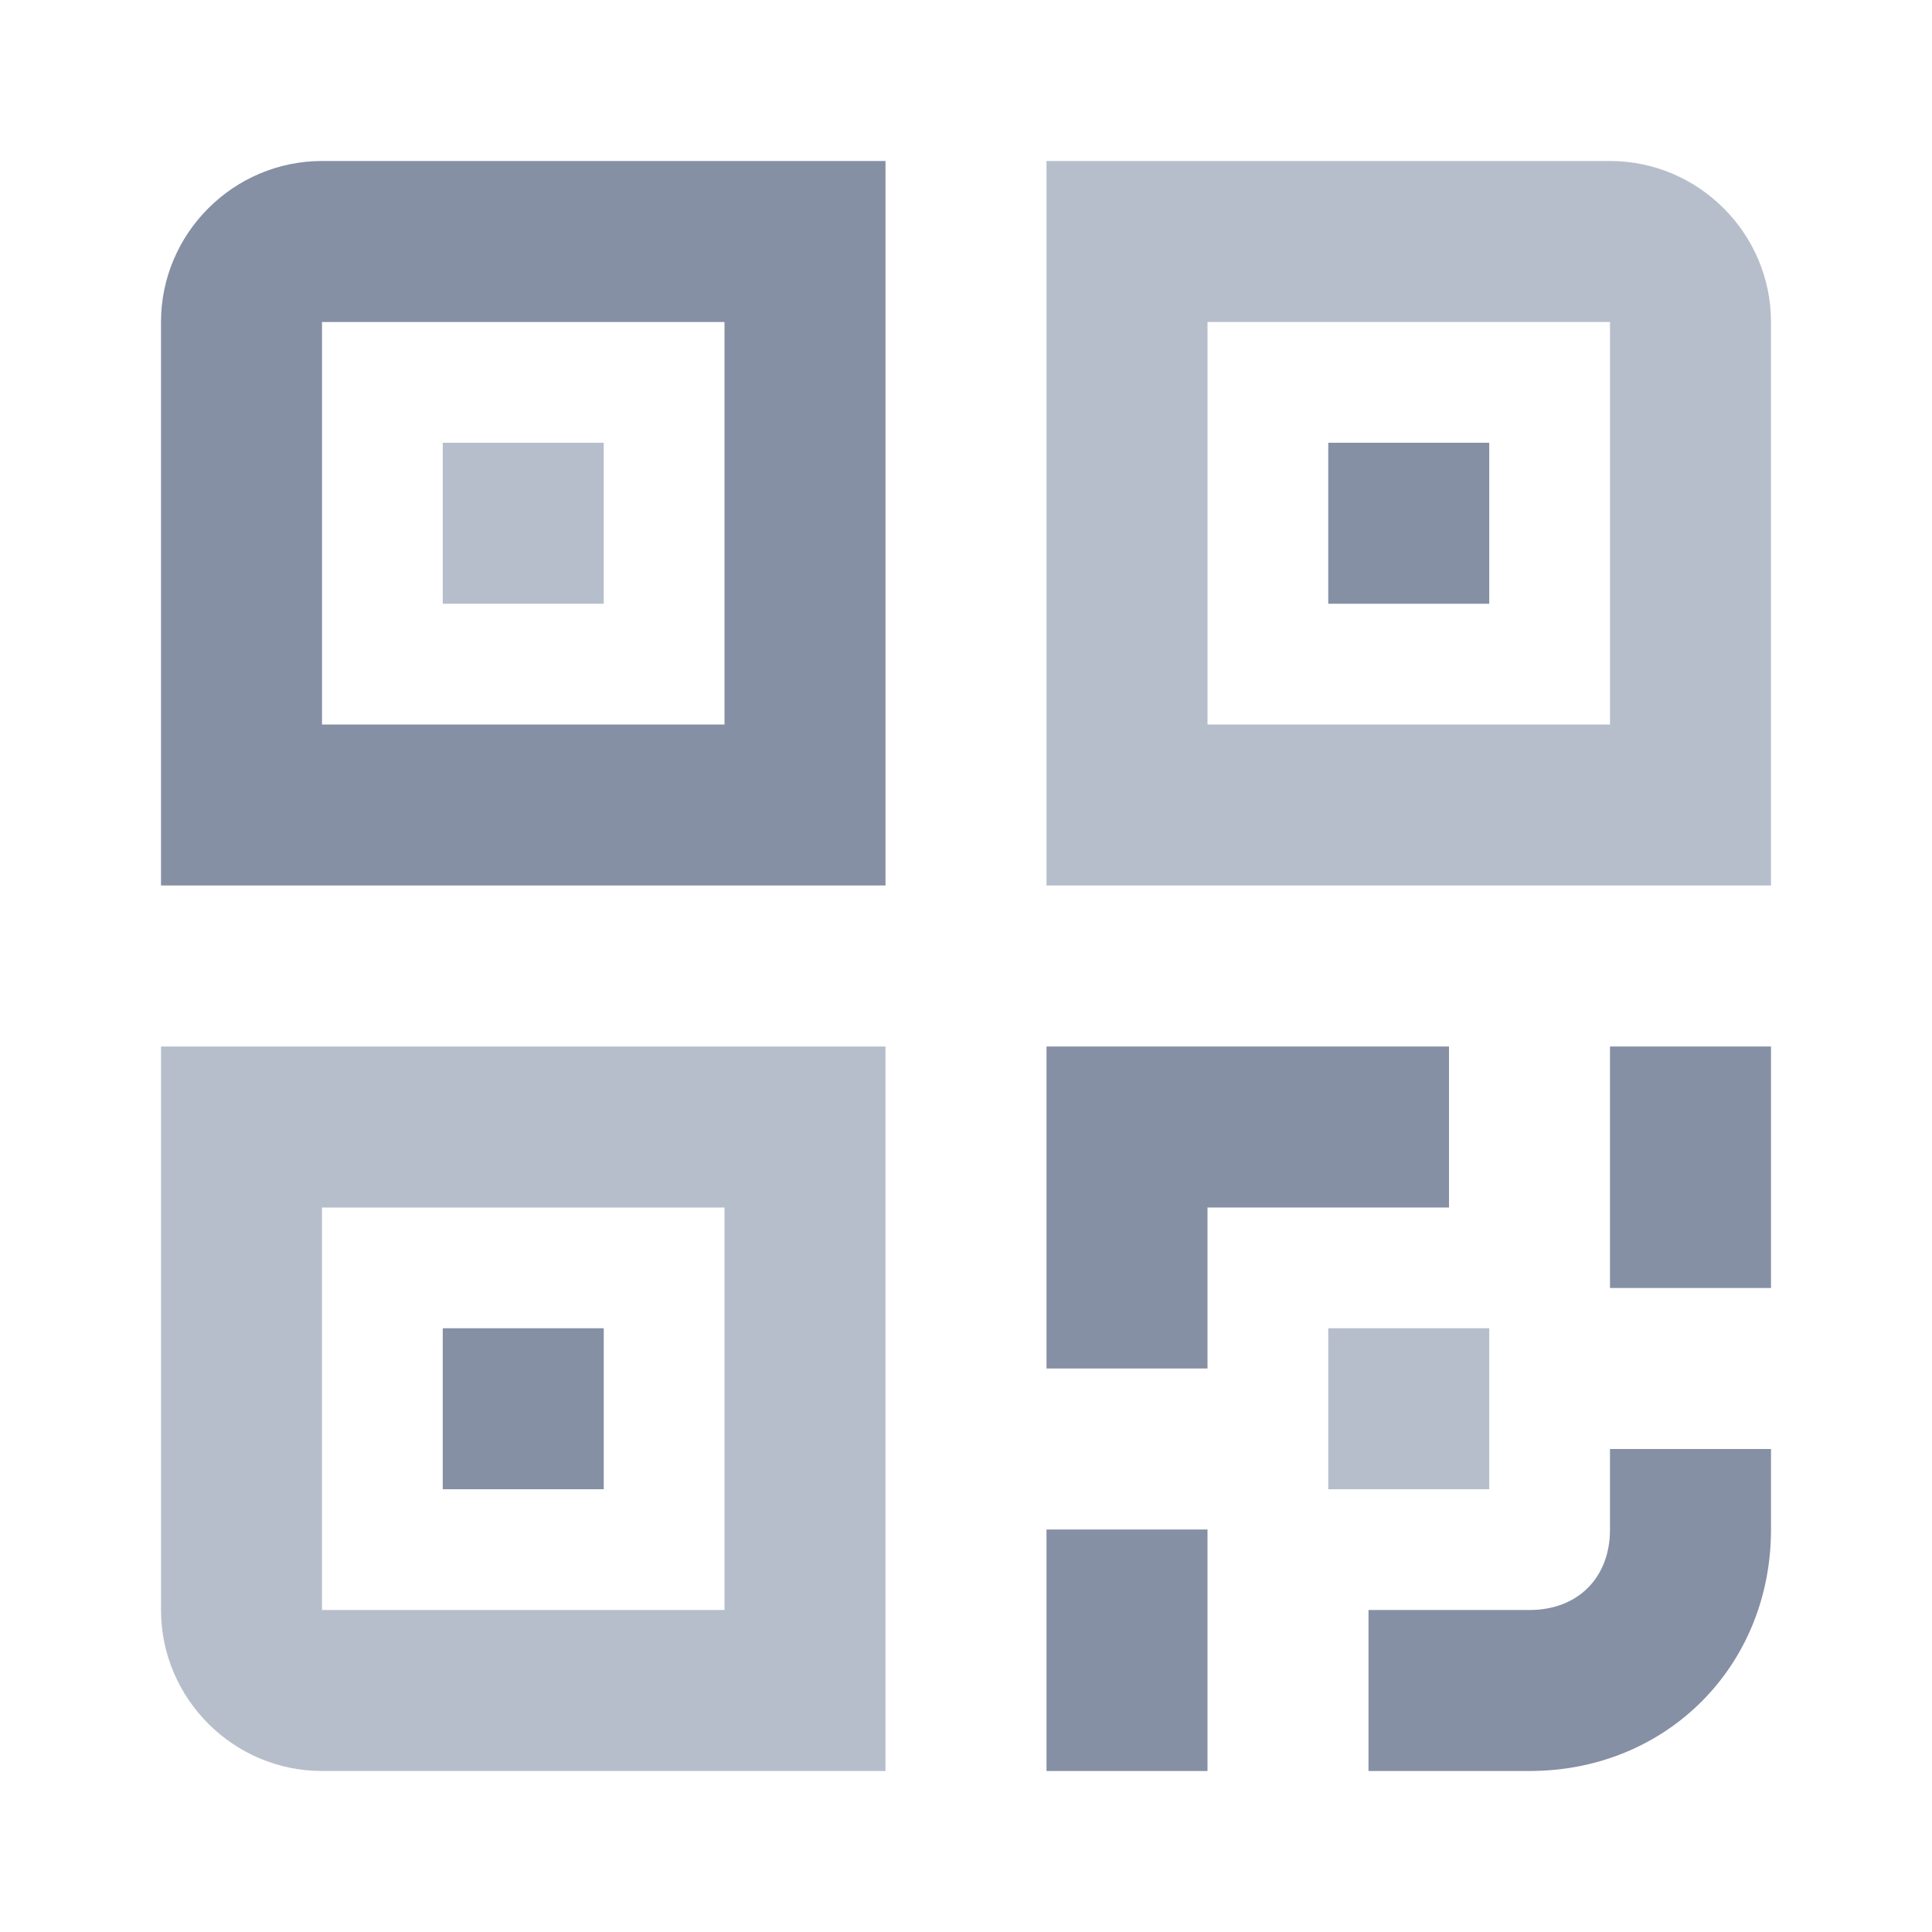 <svg width="24" height="24" viewBox="0 0 24 24" fill="none" xmlns="http://www.w3.org/2000/svg">
<path fill-rule="evenodd" clip-rule="evenodd" d="M13 13H18V15H15V17H13V13Z" fill="#8690A4"/>
<path fill-rule="evenodd" clip-rule="evenodd" d="M19 20C19.6 20 20 19.6 20 19V18H22V19C22 20.7 20.7 22 19 22H17V20H19Z" fill="#8690A4"/>
<path fill-rule="evenodd" clip-rule="evenodd" d="M15 19V22H13V19H15Z" fill="#8690A4"/>
<path fill-rule="evenodd" clip-rule="evenodd" d="M22 13V16H20V13H22Z" fill="#8690A4"/>
<path d="M7.5 5.5H5.5V7.5H7.5V5.5Z" fill="#B7BECB"/>
<path fill-rule="evenodd" clip-rule="evenodd" d="M18.5 5.5H16.5V7.5H18.5V5.5Z" fill="#8690A4"/>
<path d="M18.5 16.5H16.5V18.5H18.5V16.5Z" fill="#B7BECB"/>
<path fill-rule="evenodd" clip-rule="evenodd" d="M7.5 16.5H5.5V18.5H7.5V16.5Z" fill="#8690A4"/>
<path fill-rule="evenodd" clip-rule="evenodd" d="M9 4H4V9H9V4ZM4 2C2.9 2 2 2.9 2 4V11H11V2H4Z" fill="#8690A4"/>
<path fill-rule="evenodd" clip-rule="evenodd" d="M9 15H4V20H9V15ZM2 13V20C2 21.1 2.9 22 4 22H11V13H2Z" fill="#B7BECB"/>
<path fill-rule="evenodd" clip-rule="evenodd" d="M20 4H15V9H20V4ZM13 2V11H22V4C22 2.9 21.1 2 20 2H13Z" fill="#B7BECB"/>
</svg>
